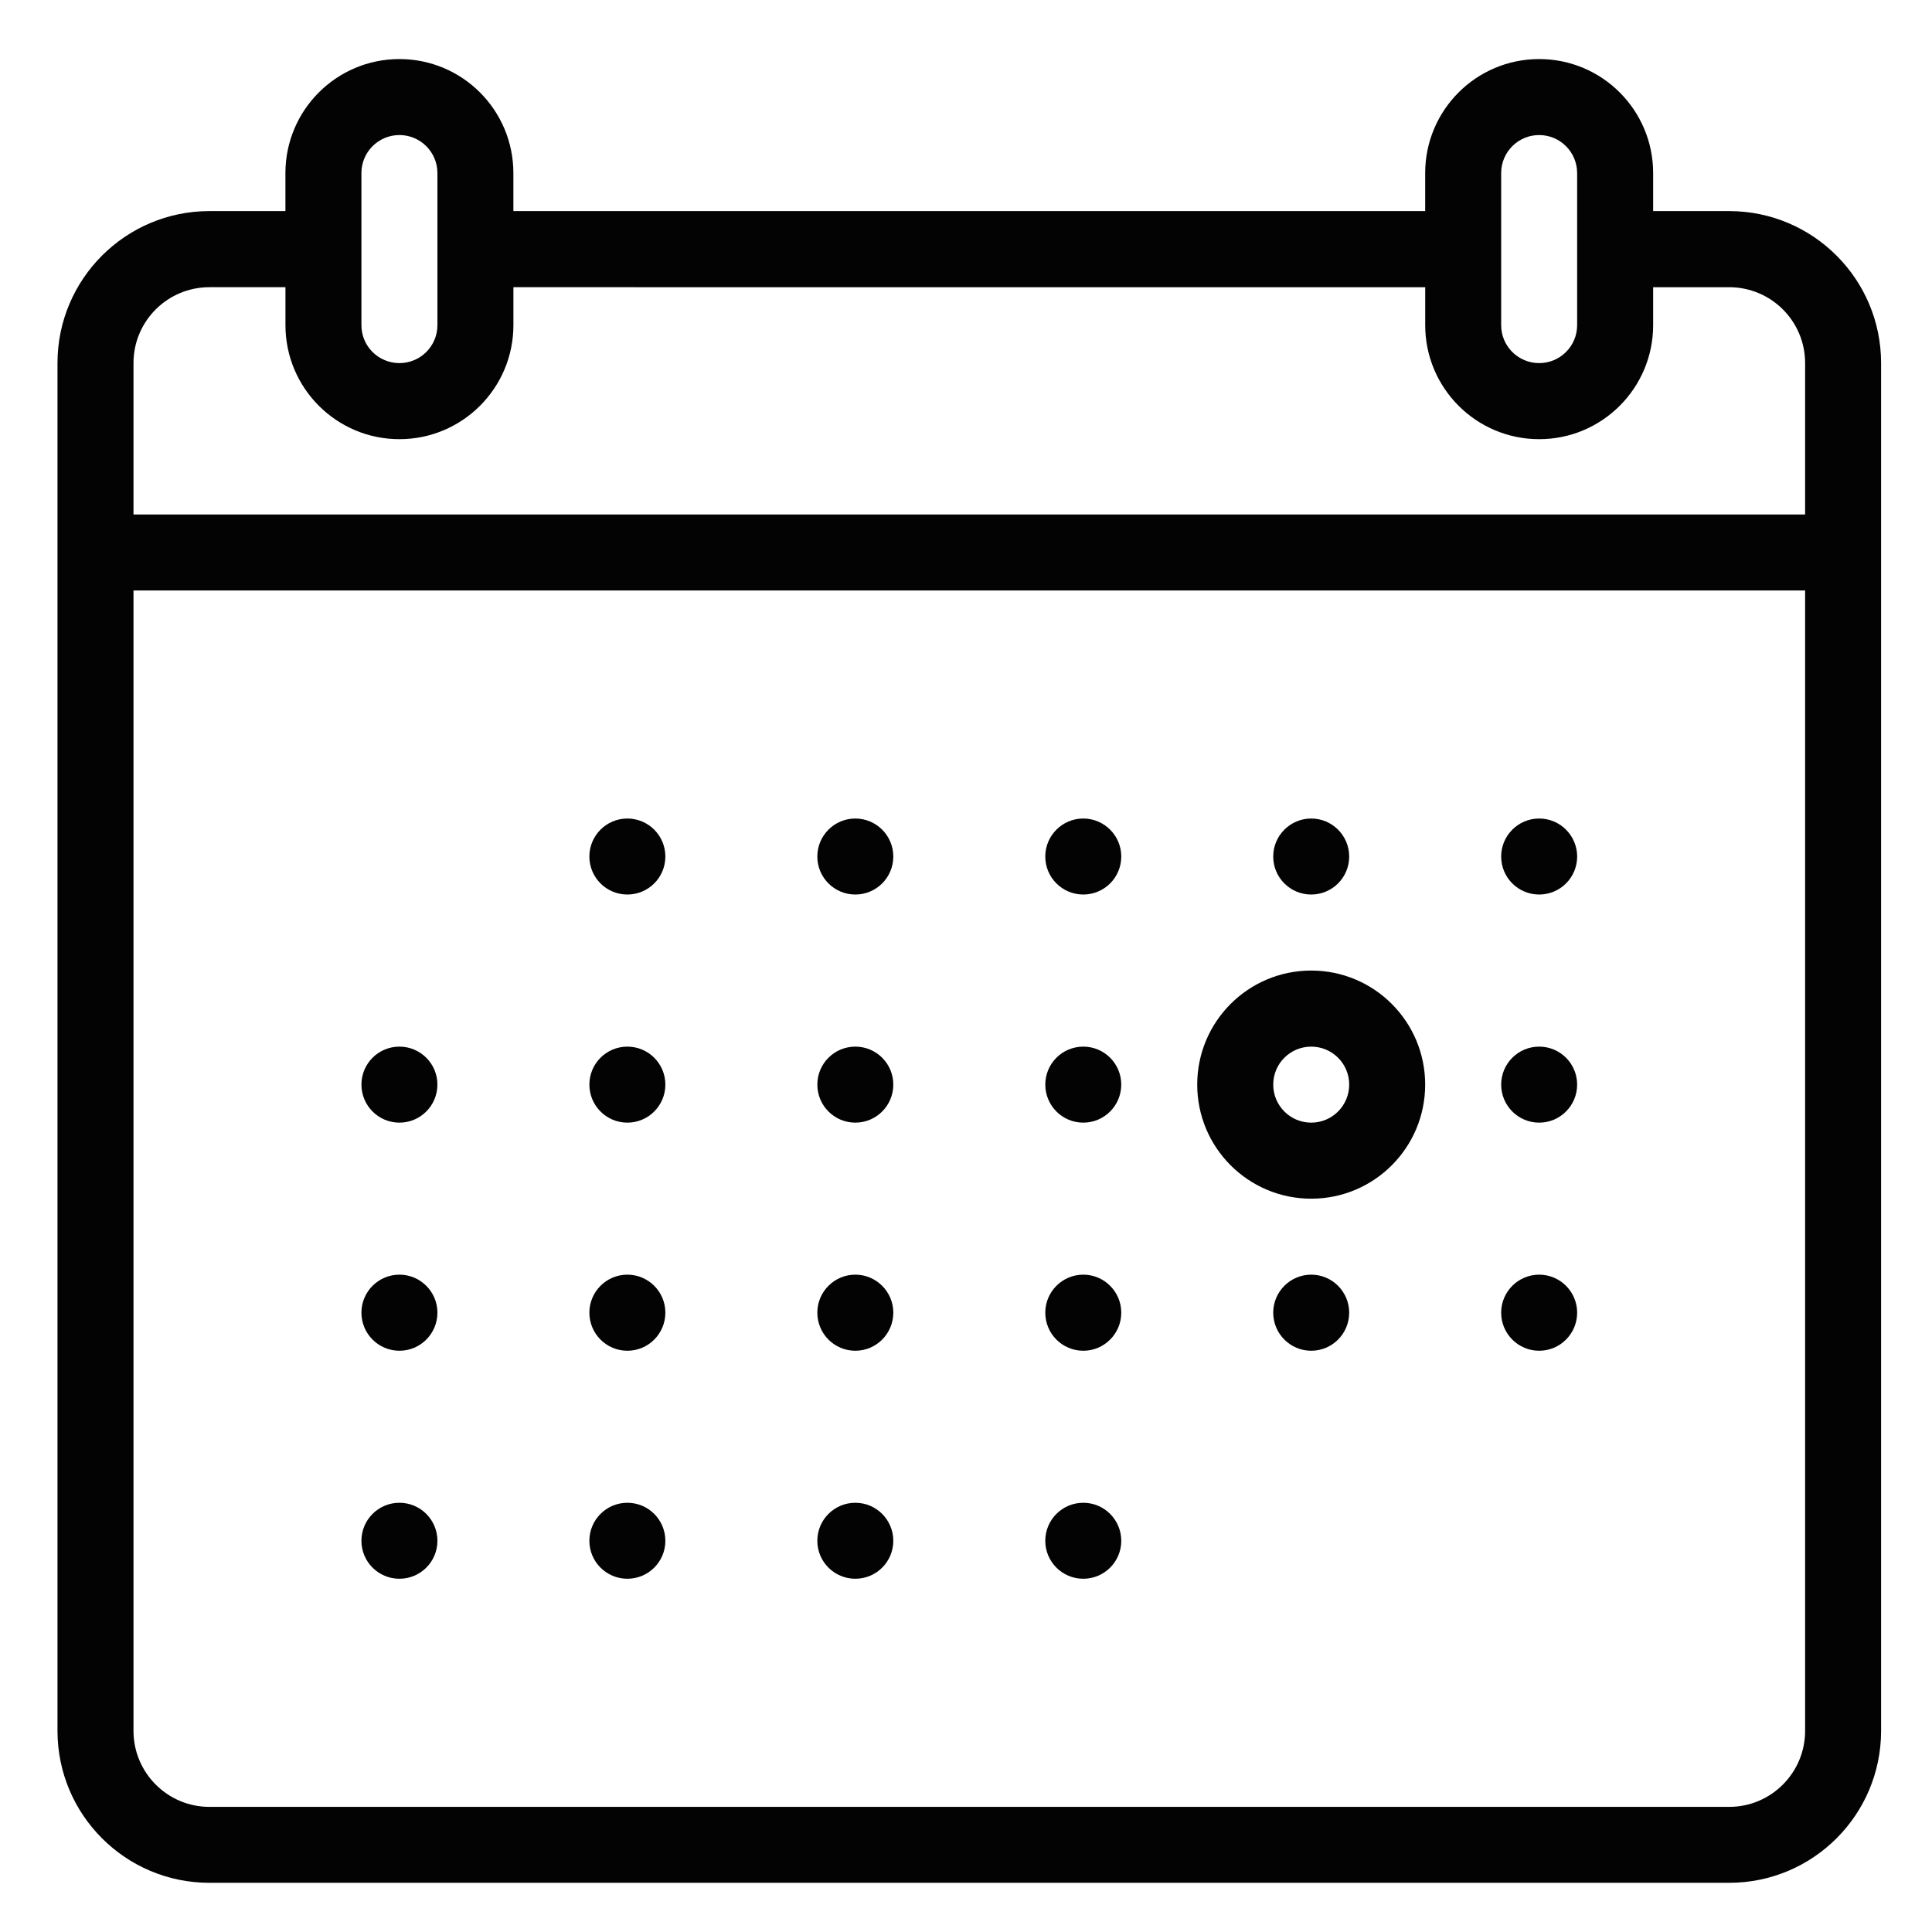 <?xml version="1.0" encoding="utf-8"?>
<!-- Generator: Adobe Illustrator 16.0.0, SVG Export Plug-In . SVG Version: 6.00 Build 0)  -->
<!DOCTYPE svg PUBLIC "-//W3C//DTD SVG 1.1//EN" "http://www.w3.org/Graphics/SVG/1.1/DTD/svg11.dtd">
<svg version="1.1" id="Layer_1" xmlns="http://www.w3.org/2000/svg" xmlns:xlink="http://www.w3.org/1999/xlink" x="0px" y="0px"
	 width="300px" height="300px" viewBox="0 0 300 300" enable-background="new 0 0 300 300" xml:space="preserve">
<path fill="#030303" d="M97.416,138.902c-3.256,0-5.899-2.633-5.899-5.903c0-3.251,2.643-5.899,5.899-5.899
	c3.26,0,5.901,2.648,5.901,5.899C103.317,136.269,100.675,138.902,97.416,138.902L97.416,138.902z M132.813,138.902
	c-3.257,0-5.899-2.633-5.899-5.903c0-3.251,2.642-5.899,5.899-5.899c3.259,0,5.899,2.648,5.899,5.899
	C138.712,136.269,136.072,138.902,132.813,138.902L132.813,138.902z M168.211,138.902c-3.261,0-5.901-2.633-5.901-5.903
	c0-3.251,2.641-5.899,5.901-5.899c3.255,0,5.899,2.648,5.899,5.899C174.11,136.269,171.466,138.902,168.211,138.902L168.211,138.902
	z M62.024,174.323c-3.259,0-5.901-2.641-5.901-5.907c0-3.264,2.642-5.896,5.901-5.896c3.254,0,5.896,2.632,5.896,5.896
	C67.919,171.683,65.278,174.323,62.024,174.323L62.024,174.323z M97.416,174.323c-3.256,0-5.897-2.641-5.897-5.907
	c0-3.264,2.642-5.896,5.897-5.896c3.258,0,5.901,2.632,5.901,5.896C103.317,171.683,100.673,174.323,97.416,174.323L97.416,174.323z
	 M132.813,174.323c-3.256,0-5.897-2.641-5.897-5.907c0-3.264,2.641-5.896,5.897-5.896c3.258,0,5.899,2.632,5.899,5.896
	C138.712,171.683,136.071,174.323,132.813,174.323L132.813,174.323z M168.211,174.323c-3.261,0-5.898-2.641-5.898-5.907
	c0-3.264,2.638-5.896,5.898-5.896c3.255,0,5.897,2.632,5.897,5.896C174.108,171.683,171.466,174.323,168.211,174.323
	L168.211,174.323z M239.001,174.323c-3.257,0-5.899-2.641-5.899-5.907c0-3.264,2.643-5.896,5.899-5.896
	c3.259,0,5.896,2.632,5.896,5.896C244.897,171.683,242.26,174.323,239.001,174.323L239.001,174.323z M203.605,138.902
	c-3.259,0-5.9-2.633-5.9-5.903c0-3.251,2.642-5.899,5.9-5.899c3.255,0,5.897,2.648,5.897,5.899
	C209.503,136.269,206.86,138.902,203.605,138.902L203.605,138.902z M239.001,138.902c-3.257,0-5.901-2.633-5.901-5.903
	c0-3.251,2.645-5.899,5.901-5.899c3.259,0,5.898,2.648,5.898,5.899C244.899,136.269,242.26,138.902,239.001,138.902L239.001,138.902
	z M62.024,209.742c-3.262,0-5.903-2.645-5.903-5.913c0-3.251,2.641-5.901,5.903-5.901c3.256,0,5.899,2.65,5.899,5.901
	C67.923,207.098,65.28,209.742,62.024,209.742L62.024,209.742z M97.416,209.742c-3.256,0-5.899-2.645-5.899-5.913
	c0-3.251,2.643-5.901,5.899-5.901c3.26,0,5.901,2.65,5.901,5.901C103.317,207.098,100.675,209.742,97.416,209.742L97.416,209.742z
	 M132.813,209.742c-3.257,0-5.899-2.645-5.899-5.913c0-3.251,2.642-5.901,5.899-5.901c3.259,0,5.899,2.65,5.899,5.901
	C138.712,207.098,136.072,209.742,132.813,209.742L132.813,209.742z M168.211,209.742c-3.261,0-5.901-2.645-5.901-5.913
	c0-3.251,2.641-5.901,5.901-5.901c3.255,0,5.899,2.65,5.899,5.901C174.11,207.098,171.466,209.742,168.211,209.742L168.211,209.742z
	 M203.605,209.742c-3.259,0-5.9-2.645-5.9-5.913c0-3.251,2.642-5.901,5.9-5.901c3.255,0,5.897,2.65,5.897,5.901
	C209.503,207.098,206.86,209.742,203.605,209.742L203.605,209.742z M239.001,209.742c-3.257,0-5.901-2.645-5.901-5.913
	c0-3.251,2.645-5.901,5.901-5.901c3.259,0,5.898,2.65,5.898,5.901C244.899,207.098,242.26,209.742,239.001,209.742L239.001,209.742z
	 M62.024,245.147c-3.262,0-5.903-2.636-5.903-5.891c0-3.264,2.641-5.907,5.903-5.907c3.256,0,5.899,2.644,5.899,5.907
	C67.923,242.512,65.28,245.147,62.024,245.147L62.024,245.147z M97.416,245.147c-3.256,0-5.899-2.636-5.899-5.891
	c0-3.264,2.643-5.907,5.899-5.907c3.26,0,5.901,2.644,5.901,5.907C103.317,242.512,100.675,245.147,97.416,245.147L97.416,245.147z
	 M132.813,245.147c-3.257,0-5.899-2.636-5.899-5.891c0-3.264,2.642-5.907,5.899-5.907c3.259,0,5.899,2.644,5.899,5.907
	C138.712,242.512,136.072,245.147,132.813,245.147L132.813,245.147z M168.211,245.147c-3.261,0-5.901-2.636-5.901-5.891
	c0-3.264,2.641-5.907,5.901-5.907c3.255,0,5.899,2.644,5.899,5.907C174.11,242.512,171.466,245.147,168.211,245.147L168.211,245.147
	z M203.605,186.132c-9.776,0-17.701-7.931-17.701-17.716s7.925-17.71,17.701-17.71c9.775,0,17.695,7.925,17.695,17.71
	S213.381,186.132,203.605,186.132L203.605,186.132z M203.605,162.521c-3.257,0-5.898,2.632-5.898,5.896
	c0,3.263,2.642,5.907,5.898,5.907c3.255,0,5.897-2.645,5.897-5.907C209.503,165.152,206.86,162.521,203.605,162.521L203.605,162.521
	z M268.496,292.363H32.526c-13.031,0-23.599-10.564-23.599-23.601V91.684V79.882v-23.5c0-13.033,10.567-23.605,23.595-23.605H44.32
	v-5.894c0-9.782,7.924-17.712,17.702-17.712c9.772,0,17.696,7.93,17.696,17.712v5.894h141.583v-5.894
	c0-9.782,7.925-17.712,17.7-17.712c9.772,0,17.699,7.93,17.699,17.712v5.894h11.798c13.03,0,23.597,10.572,23.597,23.605v23.503
	V91.69v177.072C292.095,281.799,281.528,292.363,268.496,292.363L268.496,292.363z M67.923,44.596V32.777v-5.894
	c0-3.272-2.646-5.912-5.899-5.912c-3.264,0-5.903,2.64-5.903,5.912v5.894v11.819v5.894c0,3.263,2.641,5.892,5.903,5.892
	c3.252,0,5.899-2.632,5.899-5.892V44.596L67.923,44.596z M244.897,44.596V32.777v-5.894c0-3.272-2.644-5.912-5.896-5.912
	c-3.262,0-5.901,2.64-5.901,5.912v5.894v11.819v5.894c0,3.263,2.642,5.892,5.901,5.892c3.253,0,5.896-2.632,5.896-5.892V44.596
	L244.897,44.596z M280.297,56.382c0-6.52-5.276-11.786-11.797-11.786h-11.8v5.894c0,9.773-7.927,17.705-17.697,17.705
	c-9.777,0-17.697-7.936-17.697-17.705v-5.894H79.722v5.894c0,9.773-7.928,17.705-17.698,17.705c-9.779,0-17.699-7.936-17.699-17.705
	v-5.894H32.526c-6.521,0-11.798,5.267-11.798,11.786v23.503h259.569V56.382L280.297,56.382z M280.297,91.69H20.728v177.072
	c0,6.512,5.277,11.809,11.798,11.809h235.972c6.521,0,11.799-5.297,11.799-11.809V91.69L280.297,91.69z"/>
</svg>
